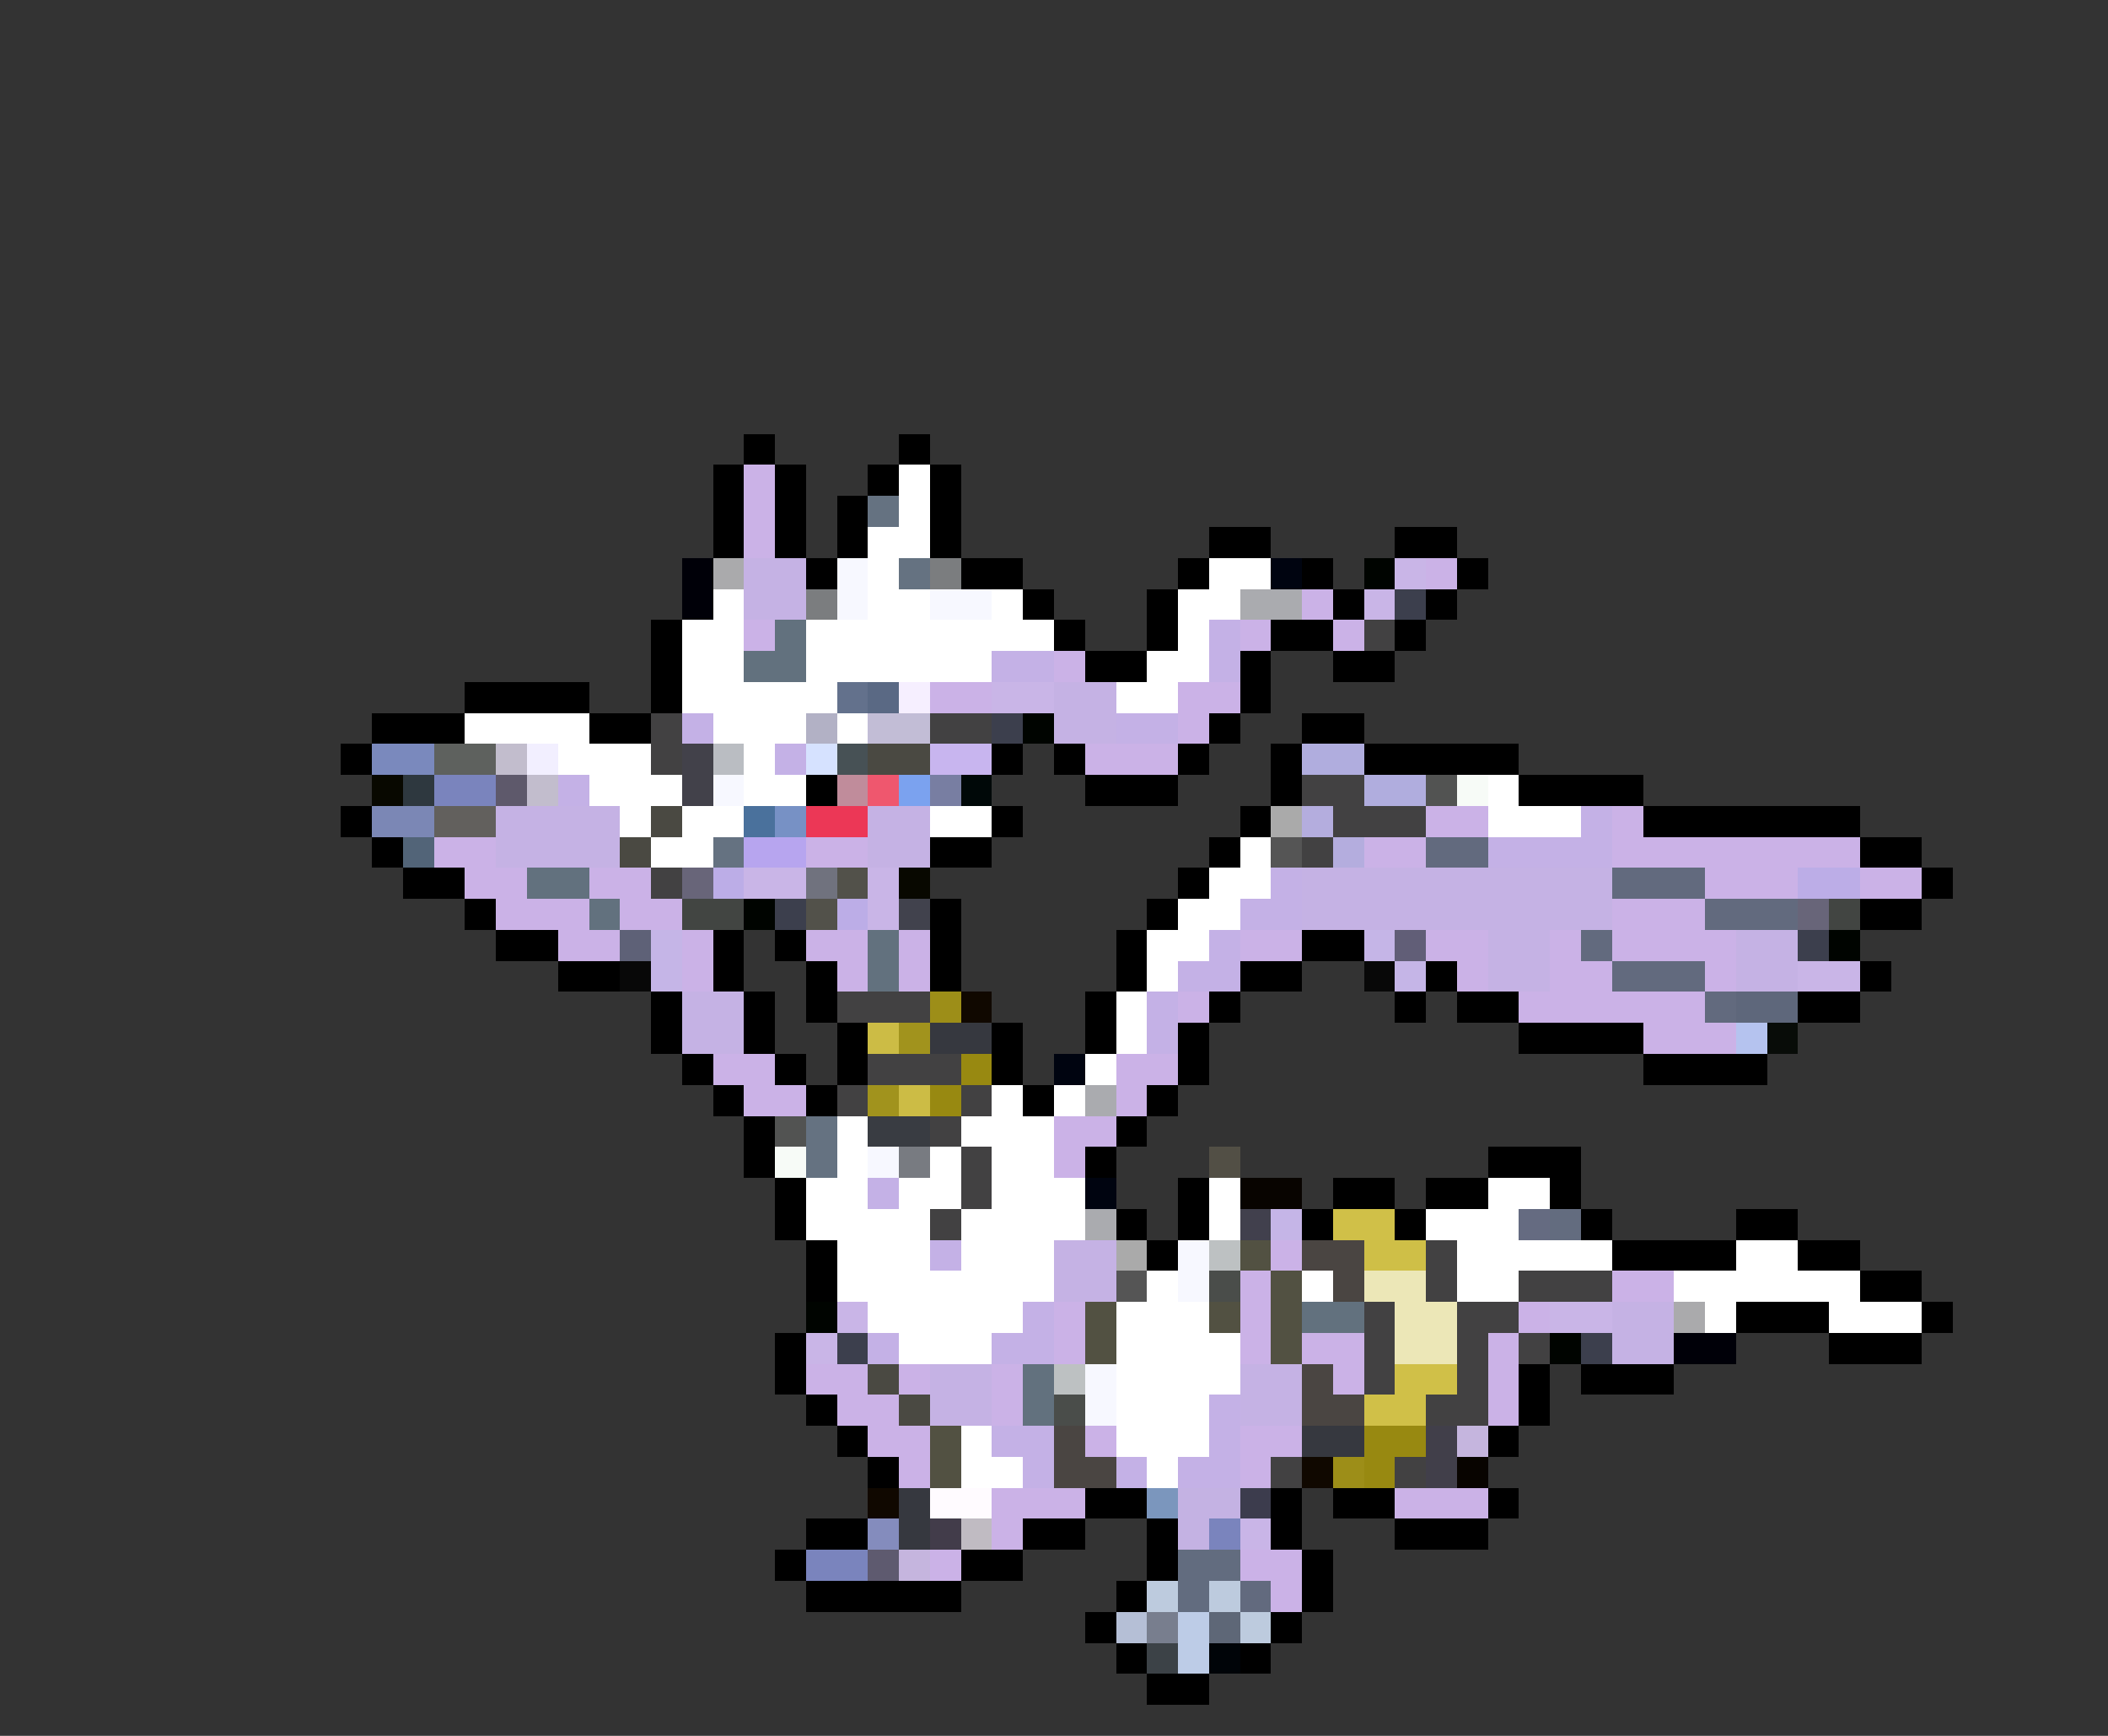 <svg xmlns="http://www.w3.org/2000/svg" viewBox="0 -0.5 68 56" shape-rendering="crispEdges">
<rect x="0" y="-0.5" width="68" height="56" fill="#333333" stroke="none"/>
<path stroke="#000000" d="M24 14h1M29 14h1M23 15h1M25 15h1M28 15h1M30 15h1M23 16h1M25 16h1M27 16h1M30 16h1M23 17h1M25 17h1M27 17h1M30 17h1M39 17h2M45 17h2M26 18h1M31 18h2M38 18h1M42 18h1M47 18h1M33 19h1M37 19h1M43 19h1M46 19h1M21 20h1M34 20h1M37 20h1M41 20h2M45 20h1M21 21h1M35 21h2M40 21h1M43 21h2M15 22h4M21 22h1M40 22h1M12 23h3M19 23h2M39 23h1M42 23h2M11 24h1M32 24h1M34 24h1M38 24h1M41 24h1M44 24h5M26 25h1M35 25h3M41 25h1M49 25h4M11 26h1M32 26h1M40 26h1M53 26h7M12 27h1M30 27h2M39 27h1M60 27h2M13 28h2M38 28h1M62 28h1M15 29h1M30 29h1M37 29h1M60 29h2M16 30h2M23 30h1M25 30h1M30 30h1M36 30h1M42 30h2M18 31h2M23 31h1M26 31h1M30 31h1M36 31h1M40 31h2M46 31h1M60 31h1M21 32h1M24 32h1M26 32h1M35 32h1M39 32h1M45 32h1M47 32h2M58 32h2M21 33h1M24 33h1M27 33h1M32 33h1M35 33h1M38 33h1M49 33h4M22 34h1M25 34h1M27 34h1M32 34h1M38 34h1M53 34h4M23 35h1M26 35h1M33 35h1M37 35h1M24 36h1M36 36h1M24 37h1M35 37h1M48 37h3M25 38h1M38 38h1M43 38h2M46 38h2M50 38h1M25 39h1M36 39h1M38 39h1M42 39h1M45 39h1M51 39h1M56 39h2M26 40h1M37 40h1M52 40h4M58 40h2M26 41h1M60 41h2M56 42h3M62 42h1M25 43h1M59 43h3M25 44h1M49 44h1M51 44h3M26 45h1M49 45h1M27 46h1M48 46h1M28 47h1M35 48h2M41 48h1M43 48h2M48 48h1M26 49h2M33 49h2M37 49h1M41 49h1M45 49h3M25 50h1M31 50h2M37 50h1M42 50h1M26 51h5M36 51h1M42 51h1M35 52h1M41 52h1M36 53h1M40 53h1M37 54h2" />
<path stroke="#cbb2e7" d="M24 15h1M24 16h1M24 17h1M46 18h1M42 19h1M24 20h1M40 20h1M43 20h1M34 21h1M30 22h2M38 22h2M38 23h1M35 24h3M46 26h2M52 26h1M14 27h2M26 27h2M44 27h2M52 27h8M15 28h2M19 28h2M55 28h3M60 28h2M16 29h3M20 29h2M52 29h3M18 30h2M22 30h1M26 30h2M29 30h1M40 30h2M46 30h2M50 30h1M52 30h4M22 31h1M27 31h1M29 31h1M47 31h1M50 31h2M55 31h1M38 32h1M49 32h6M53 33h3M23 34h2M36 34h2M24 35h2M36 35h1M34 36h2M34 37h1M41 40h1M40 41h1M52 41h2M34 42h1M40 42h1M49 42h1M34 43h1M40 43h1M42 43h2M48 43h1M26 44h2M29 44h1M32 44h1M43 44h1M48 44h1M27 45h2M32 45h1M48 45h1M28 46h2M35 46h1M40 46h2M29 47h1M40 47h1M32 48h3M45 48h3M32 49h1M30 50h1M40 50h2M41 51h1" />
<path stroke="#ffffff" d="M29 15h1M29 16h1M28 17h2M28 18h1M39 18h2M23 19h1M28 19h2M32 19h1M38 19h2M22 20h2M26 20h8M38 20h1M22 21h2M26 21h6M37 21h2M22 22h5M36 22h2M15 23h4M23 23h3M27 23h1M18 24h3M24 24h1M19 25h3M24 25h2M48 25h1M20 26h1M22 26h2M30 26h2M48 26h3M21 27h2M40 27h1M39 28h2M38 29h2M37 30h2M37 31h1M36 32h1M36 33h1M35 34h1M32 35h1M34 35h1M27 36h1M31 36h3M27 37h1M30 37h1M32 37h2M26 38h2M29 38h2M32 38h3M39 38h1M48 38h2M26 39h4M31 39h4M39 39h1M46 39h3M27 40h3M31 40h3M47 40h5M56 40h2M27 41h7M37 41h1M42 41h1M47 41h2M54 41h6M28 42h5M36 42h3M55 42h1M59 42h3M29 43h3M36 43h4M36 44h4M36 45h3M31 46h1M36 46h3M31 47h2M37 47h1" />
<path stroke="#657281" d="M28 16h1M29 18h1M23 27h1M26 36h1M26 37h1" />
<path stroke="#000008" d="M22 18h1M22 19h1M54 43h2" />
<path stroke="#aaaaac" d="M23 18h1M54 42h1" />
<path stroke="#c5b2e4" d="M24 18h2M24 19h2M34 22h2M34 23h2M16 26h4M28 26h2M16 27h4M28 27h2M42 28h10M42 29h10M48 30h2M56 30h2M48 31h2M56 31h2M22 32h2M22 33h2M34 40h2M34 41h2M52 42h2M52 43h2M30 44h2M40 44h2M30 45h2M40 45h2" />
<path stroke="#f7f8ff" d="M27 18h1M27 19h1M30 19h2M23 25h1M28 37h1M38 40h1M38 41h1M35 44h1M35 45h1" />
<path stroke="#7b7d7f" d="M30 18h1M26 19h1" />
<path stroke="#000410" d="M41 18h1M34 34h1M35 38h1" />
<path stroke="#000400" d="M44 18h1M33 23h1M24 29h1M59 30h1M26 42h1M50 43h1" />
<path stroke="#c9b5e7" d="M45 18h1M44 19h1M32 22h2M24 28h2M28 28h1M28 29h1M58 31h2M27 42h1M50 42h2M26 43h1M40 49h1" />
<path stroke="#aaabaf" d="M40 19h2M35 35h1M35 39h1" />
<path stroke="#3c3f4d" d="M45 19h1M32 23h1M25 29h1M58 30h1M27 43h1M51 43h1" />
<path stroke="#62717e" d="M25 20h1M24 21h2M17 28h2M19 29h1M28 30h1M28 31h1M42 42h2M33 44h1M33 45h1" />
<path stroke="#c4b1e6" d="M39 20h1M32 21h2M39 21h1M22 23h1M36 23h2M25 24h1M18 25h1M51 26h1M48 27h4M41 28h1M40 29h2M39 30h1M38 31h2M37 32h1M37 33h1M28 38h1M30 40h1M33 42h1M28 43h1M32 43h2M39 45h1M32 46h2M39 46h1M33 47h1M36 47h1M38 47h2" />
<path stroke="#424142" d="M44 20h1M21 23h1M30 23h2M21 24h1M42 25h2M43 26h3M42 27h1M21 28h1M27 32h3M28 34h3M27 35h1M31 35h1M30 36h1M31 37h1M31 38h1M30 39h1M46 40h1M46 41h1M49 41h3M44 42h1M47 42h2M44 43h1M47 43h1M49 43h1M44 44h1M47 44h1M46 45h2M41 47h1M45 47h1" />
<path stroke="#63718c" d="M27 22h1" />
<path stroke="#5a6984" d="M28 22h1" />
<path stroke="#f6efff" d="M29 22h1" />
<path stroke="#b2b1c5" d="M26 23h1" />
<path stroke="#c2bdd6" d="M28 23h2" />
<path stroke="#7a89bd" d="M12 24h2" />
<path stroke="#5e615e" d="M14 24h2" />
<path stroke="#c2bdcd" d="M16 24h1M17 25h1" />
<path stroke="#f2efff" d="M17 24h1" />
<path stroke="#42414a" d="M22 24h1M22 25h1" />
<path stroke="#babdc2" d="M23 24h1" />
<path stroke="#d6e2ff" d="M26 24h1" />
<path stroke="#475155" d="M27 24h1" />
<path stroke="#4a4942" d="M28 24h2M21 26h1M20 27h1M28 44h1M29 45h1" />
<path stroke="#c8b5ef" d="M30 24h2" />
<path stroke="#b0adde" d="M42 24h2M44 25h2" />
<path stroke="#080800" d="M12 25h1M29 28h1" />
<path stroke="#2e383f" d="M13 25h1" />
<path stroke="#7a84bd" d="M14 25h2M39 49h1M26 50h2" />
<path stroke="#5e596b" d="M16 25h1" />
<path stroke="#c08c9b" d="M27 25h1" />
<path stroke="#ef576e" d="M28 25h1" />
<path stroke="#7ba2ef" d="M29 25h1" />
<path stroke="#787ea2" d="M30 25h1" />
<path stroke="#000808" d="M31 25h1" />
<path stroke="#525352" d="M46 25h1M25 36h1" />
<path stroke="#f7fbf7" d="M47 25h1M25 37h1" />
<path stroke="#7b87b5" d="M12 26h2" />
<path stroke="#62605d" d="M14 26h2" />
<path stroke="#4a719c" d="M24 26h1" />
<path stroke="#7791c5" d="M25 26h1" />
<path stroke="#ec3756" d="M26 26h2" />
<path stroke="#aaaaaa" d="M41 26h1M36 40h1" />
<path stroke="#b4adde" d="M42 26h1M43 27h1" />
<path stroke="#526478" d="M13 27h1" />
<path stroke="#b7a5ef" d="M24 27h2" />
<path stroke="#555555" d="M41 27h1M36 41h1" />
<path stroke="#626a7e" d="M46 27h2M52 28h3M55 29h3M51 30h1M52 31h3M55 32h1M40 51h1" />
<path stroke="#686579" d="M22 28h1M58 29h1" />
<path stroke="#bcade7" d="M23 28h1M58 28h2M27 29h1" />
<path stroke="#70727e" d="M26 28h1" />
<path stroke="#52514a" d="M27 28h1M26 29h1" />
<path stroke="#424542" d="M22 29h2M59 29h1" />
<path stroke="#41424d" d="M29 29h1" />
<path stroke="#5e6177" d="M20 30h1" />
<path stroke="#c5b5e7" d="M21 30h1M44 30h1M21 31h1M45 31h1M41 39h1" />
<path stroke="#615e77" d="M45 30h1" />
<path stroke="#080808" d="M20 31h1M44 31h1" />
<path stroke="#9d8e18" d="M30 32h1M43 47h1" />
<path stroke="#100800" d="M31 32h1M42 47h1M28 48h1" />
<path stroke="#5e677b" d="M56 32h2" />
<path stroke="#ccbc45" d="M28 33h1M29 35h1" />
<path stroke="#a1931d" d="M29 33h1M28 35h1" />
<path stroke="#36383f" d="M30 33h2M42 46h2M29 48h1M29 49h1" />
<path stroke="#b5c3ef" d="M56 33h1" />
<path stroke="#080c08" d="M57 33h1" />
<path stroke="#988911" d="M31 34h1M30 35h1M44 46h2M44 47h1" />
<path stroke="#393c42" d="M28 36h2" />
<path stroke="#787b81" d="M29 37h1" />
<path stroke="#524f45" d="M39 37h1" />
<path stroke="#080400" d="M40 38h2M47 47h1" />
<path stroke="#41404d" d="M40 39h1" />
<path stroke="#d0c048" d="M43 39h2M45 44h2M44 45h2" />
<path stroke="#656b81" d="M49 39h1" />
<path stroke="#636c7f" d="M50 39h1" />
<path stroke="#bdc1c2" d="M39 40h1M34 44h1" />
<path stroke="#525142" d="M40 40h1M41 41h1M35 42h1M39 42h1M41 42h1M35 43h1M41 43h1M30 46h1M30 47h1" />
<path stroke="#4a4542" d="M42 40h2M43 41h1M42 44h1M42 45h2M34 46h1M34 47h2" />
<path stroke="#cfbf47" d="M44 40h2" />
<path stroke="#4a4d4a" d="M39 41h1M34 45h1" />
<path stroke="#ece7b7" d="M44 41h2M45 42h2M45 43h2" />
<path stroke="#413f4a" d="M46 46h1M46 47h1" />
<path stroke="#c5b5de" d="M47 46h1M29 50h1" />
<path stroke="#fffbff" d="M30 48h2" />
<path stroke="#7b96bd" d="M37 48h1" />
<path stroke="#c4b2e3" d="M38 48h2M38 49h1" />
<path stroke="#3c3c4d" d="M40 48h1" />
<path stroke="#848cbd" d="M28 49h1" />
<path stroke="#423c4a" d="M30 49h1" />
<path stroke="#c0bbc2" d="M31 49h1" />
<path stroke="#5e5a6f" d="M28 50h1" />
<path stroke="#626c7f" d="M38 50h2M38 51h1" />
<path stroke="#bdcbde" d="M37 51h1M39 51h1M40 52h1" />
<path stroke="#b5bfd6" d="M36 52h1" />
<path stroke="#787e8e" d="M37 52h1" />
<path stroke="#bdcce7" d="M38 52h1M38 53h1" />
<path stroke="#5e6777" d="M39 52h1" />
<path stroke="#3c4247" d="M37 53h1" />
<path stroke="#000408" d="M39 53h1" />
</svg>
